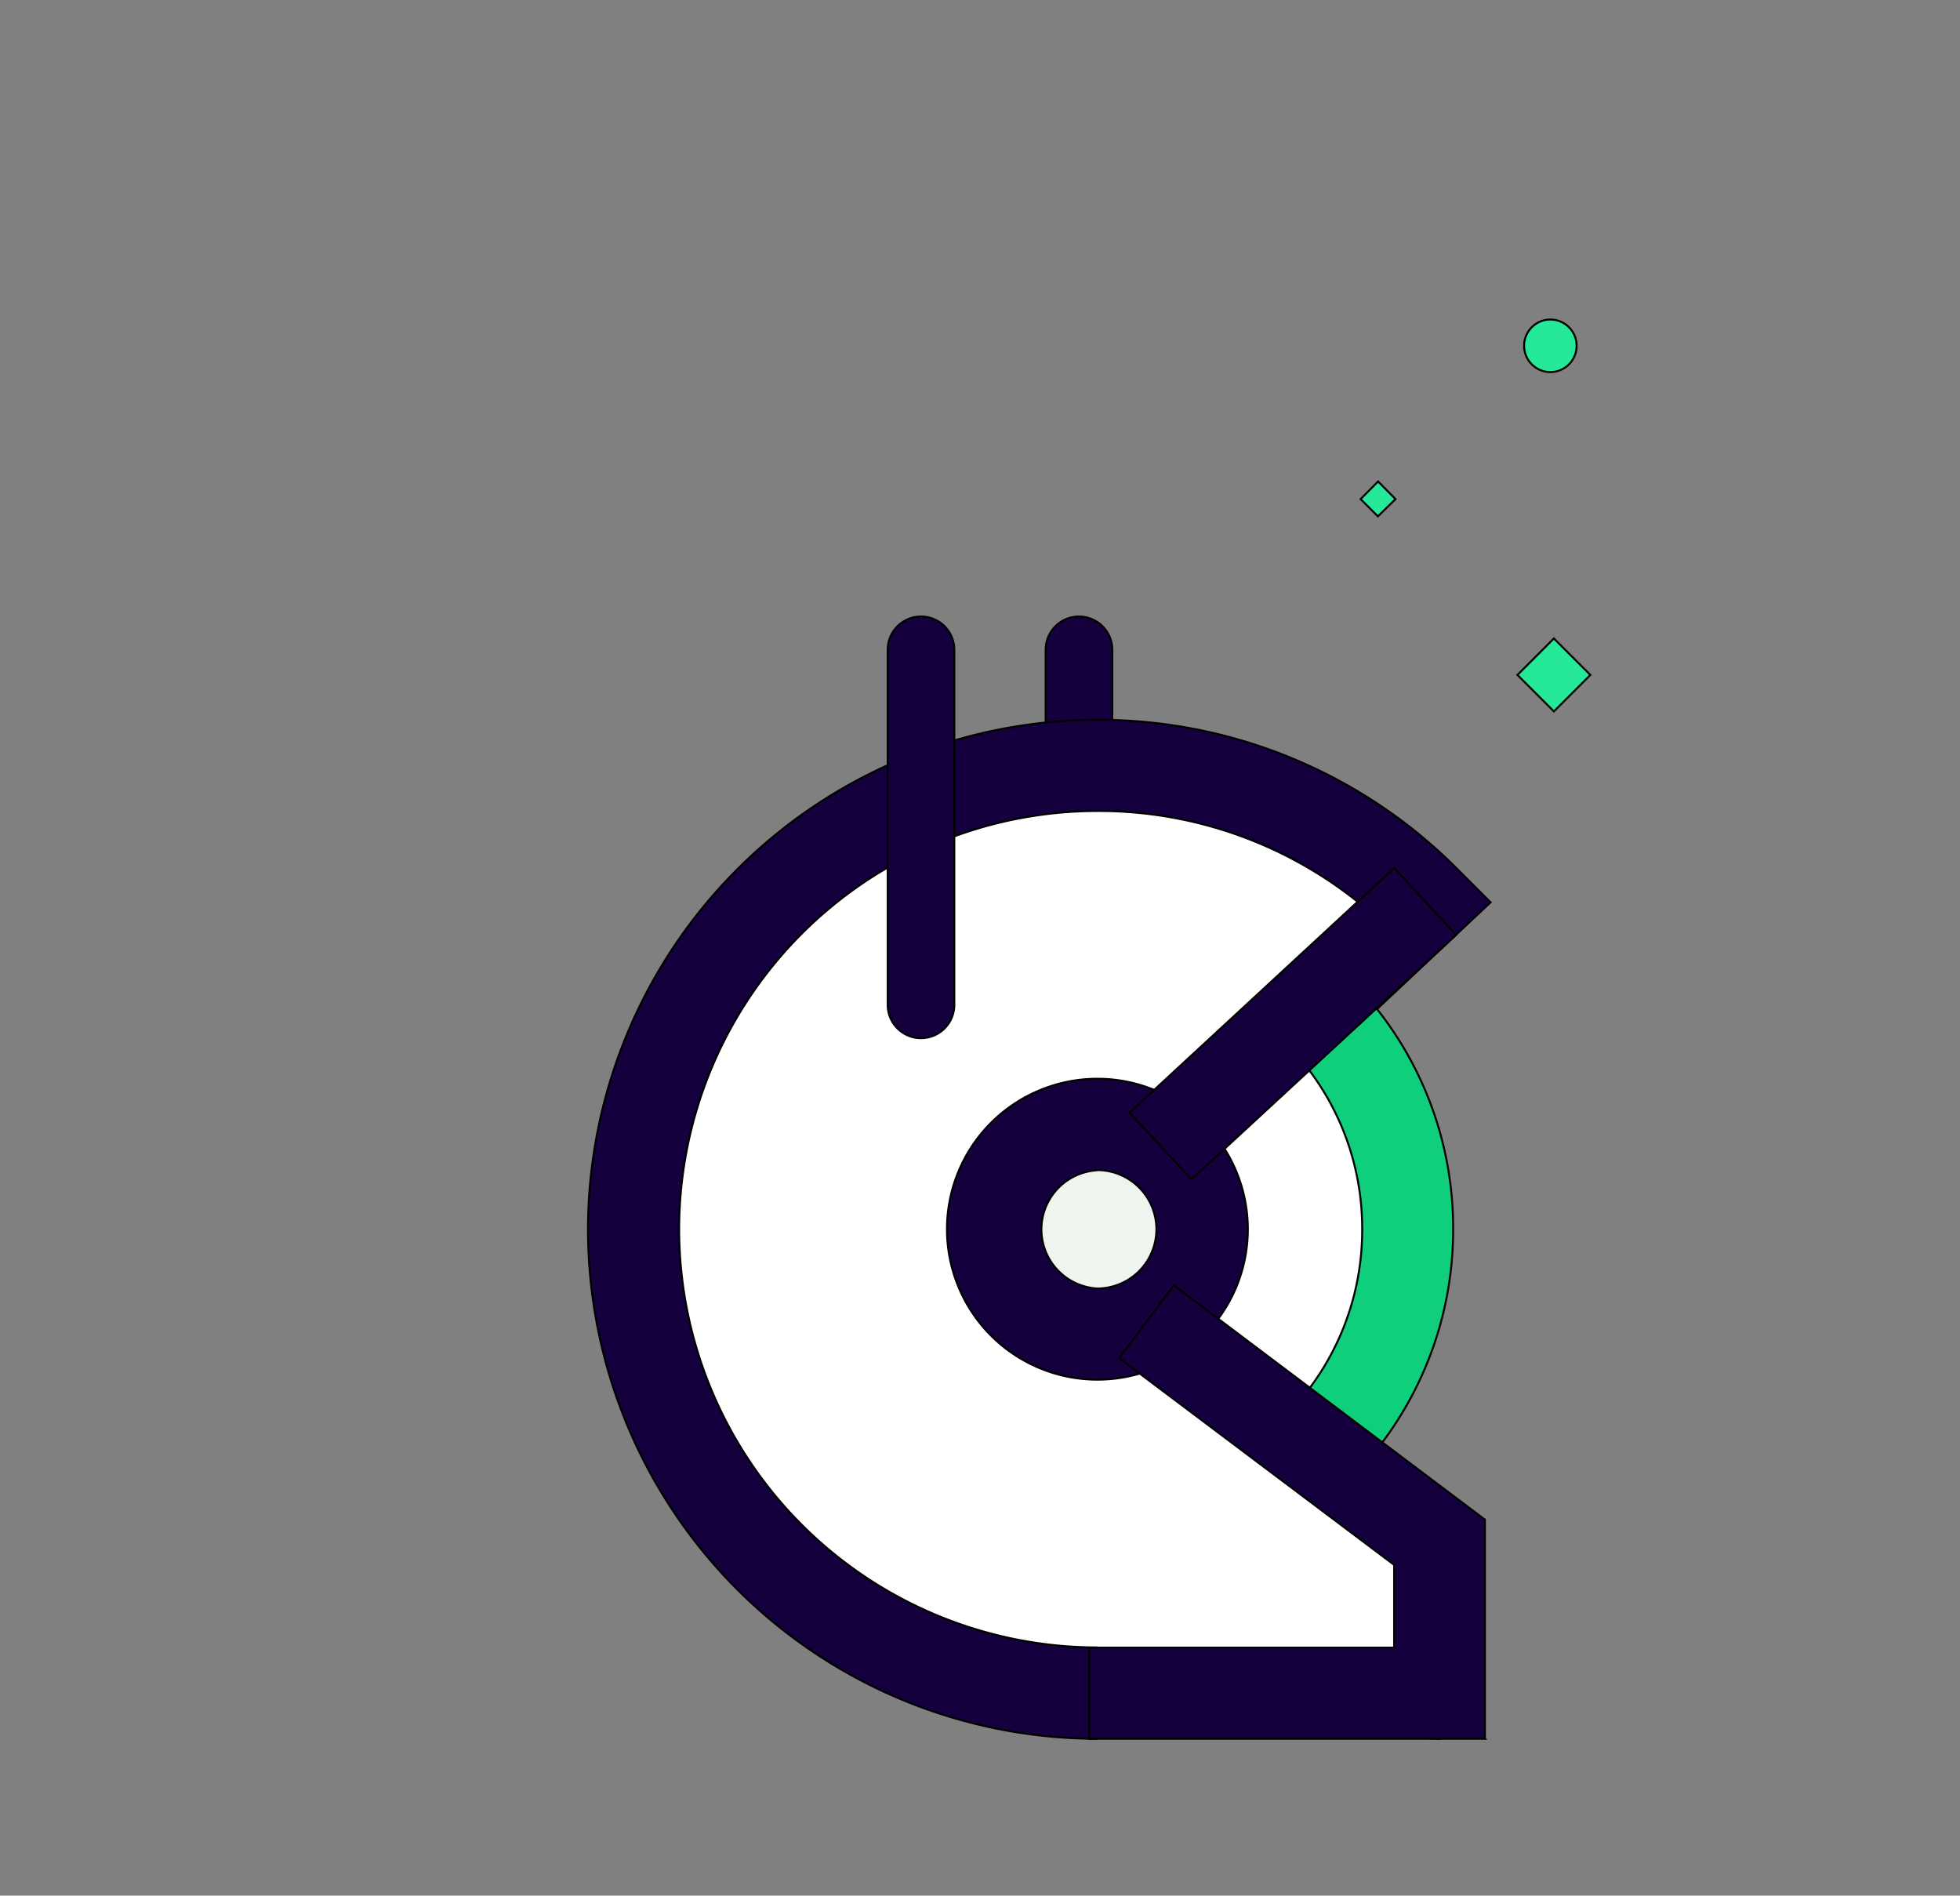 <svg width="1000" height="967" xmlns="http://www.w3.org/2000/svg"><rect width="100%" height="100%" fill="#808080" stroke="none"/><path fill="none" d="M-1-1h1002v969H-1z"/><g stroke="null" fill-rule="evenodd" fill="none"><path fill-rule="nonzero" fill="#FFF" d="M671.2 512.6l45.2 89L682 747.4l-81.7-66.7 14.3-106.9 56.5-61.1z"/><path fill-rule="nonzero" fill="#15003E" d="M550.5 482.7a17 17 0 0 1-17-17V331.5a17 17 0 0 1 34 0v134.2a17 17 0 0 1-17 17"/><path fill-rule="nonzero" fill="#15003E" d="M577.8 482.7h-52.6a17 17 0 0 1 0-34h52.6a17 17 0 0 1 0 34"/><path fill-rule="nonzero" fill="#FFF" d="M671.2 512.6l56-52.7a236.6 236.6 0 1 0-167.4 403.9c48.7 0 91.6 17.7 129.2-7.5l46.8 6.5-1.3-76-134.1-106.2 28.8-135.8 42-32.2"/><path fill-rule="nonzero" fill="#15003E" d="M559.8 887A260.1 260.1 0 0 1 300 627a260.2 260.2 0 0 1 259.8-259.8 258.1 258.1 0 0 1 183.7 76.1l17 17-73.4 69-31.9-33.7 37.6-35.5a211.7 211.7 0 0 0-133-46.4 213.6 213.6 0 0 0-213.3 213.4 213.6 213.6 0 0 0 213.3 213.3"/><path fill-rule="nonzero" fill="#0FCE7C" d="M690.2 753.5L657 721.2a134.4 134.4 0 0 0 38-94 134 134 0 0 0-41-97l-17.3-17 18.6-17.5 16 16.8 15.1-15.6a180.1 180.1 0 0 1 55 130.1 180.7 180.7 0 0 1-51.2 126.4"/><path fill-rule="nonzero" fill="#EFF4EE" d="M506.4 627.2a53.4 53.4 0 1 1 106.8 0 53.4 53.4 0 0 1-106.8 0"/><path fill-rule="nonzero" fill="#15003E" d="M559.8 597a30.2 30.2 0 0 0 0 60.3 30.2 30.2 0 0 0 0-60.4m0 106.9a76.7 76.7 0 1 1 .2-153.5 76.7 76.7 0 0 1-.2 153.5m167.3-244l-135 124.8"/><path fill="#15003E" d="M711.4 442.8l31.5 34.1-135 124.7-31.6-34 135-124.8z"/><path fill-rule="nonzero" fill="#FFF" d="M585 674.2l97 73.1 52.5 39.4V887l-105.3-5.1"/><path fill-rule="nonzero" fill="#15003E" d="M757.7 887h-202v-46.5h155.6v-42.2L571 692.8l27.9-37.1 158.7 119.5v111.7z"/><path fill="#25E899" d="M774.2 344.3l18.6-18.6 18.6 18.6-18.6 18.6-18.6-18.6zm-80-89.7l8.9-9 8.9 9-9 8.8-8.8-8.8z"/><path fill-rule="nonzero" fill="#25E899" d="M804.4 176.4a13.4 13.4 0 1 0-26.8 0 13.4 13.4 0 0 0 26.8 0"/><path fill-rule="nonzero" fill="#15003E" d="M469.9 529.6a17 17 0 0 1-17-17V331.5a17 17 0 0 1 34 0v181a17 17 0 0 1-17 17.1"/></g></svg>
